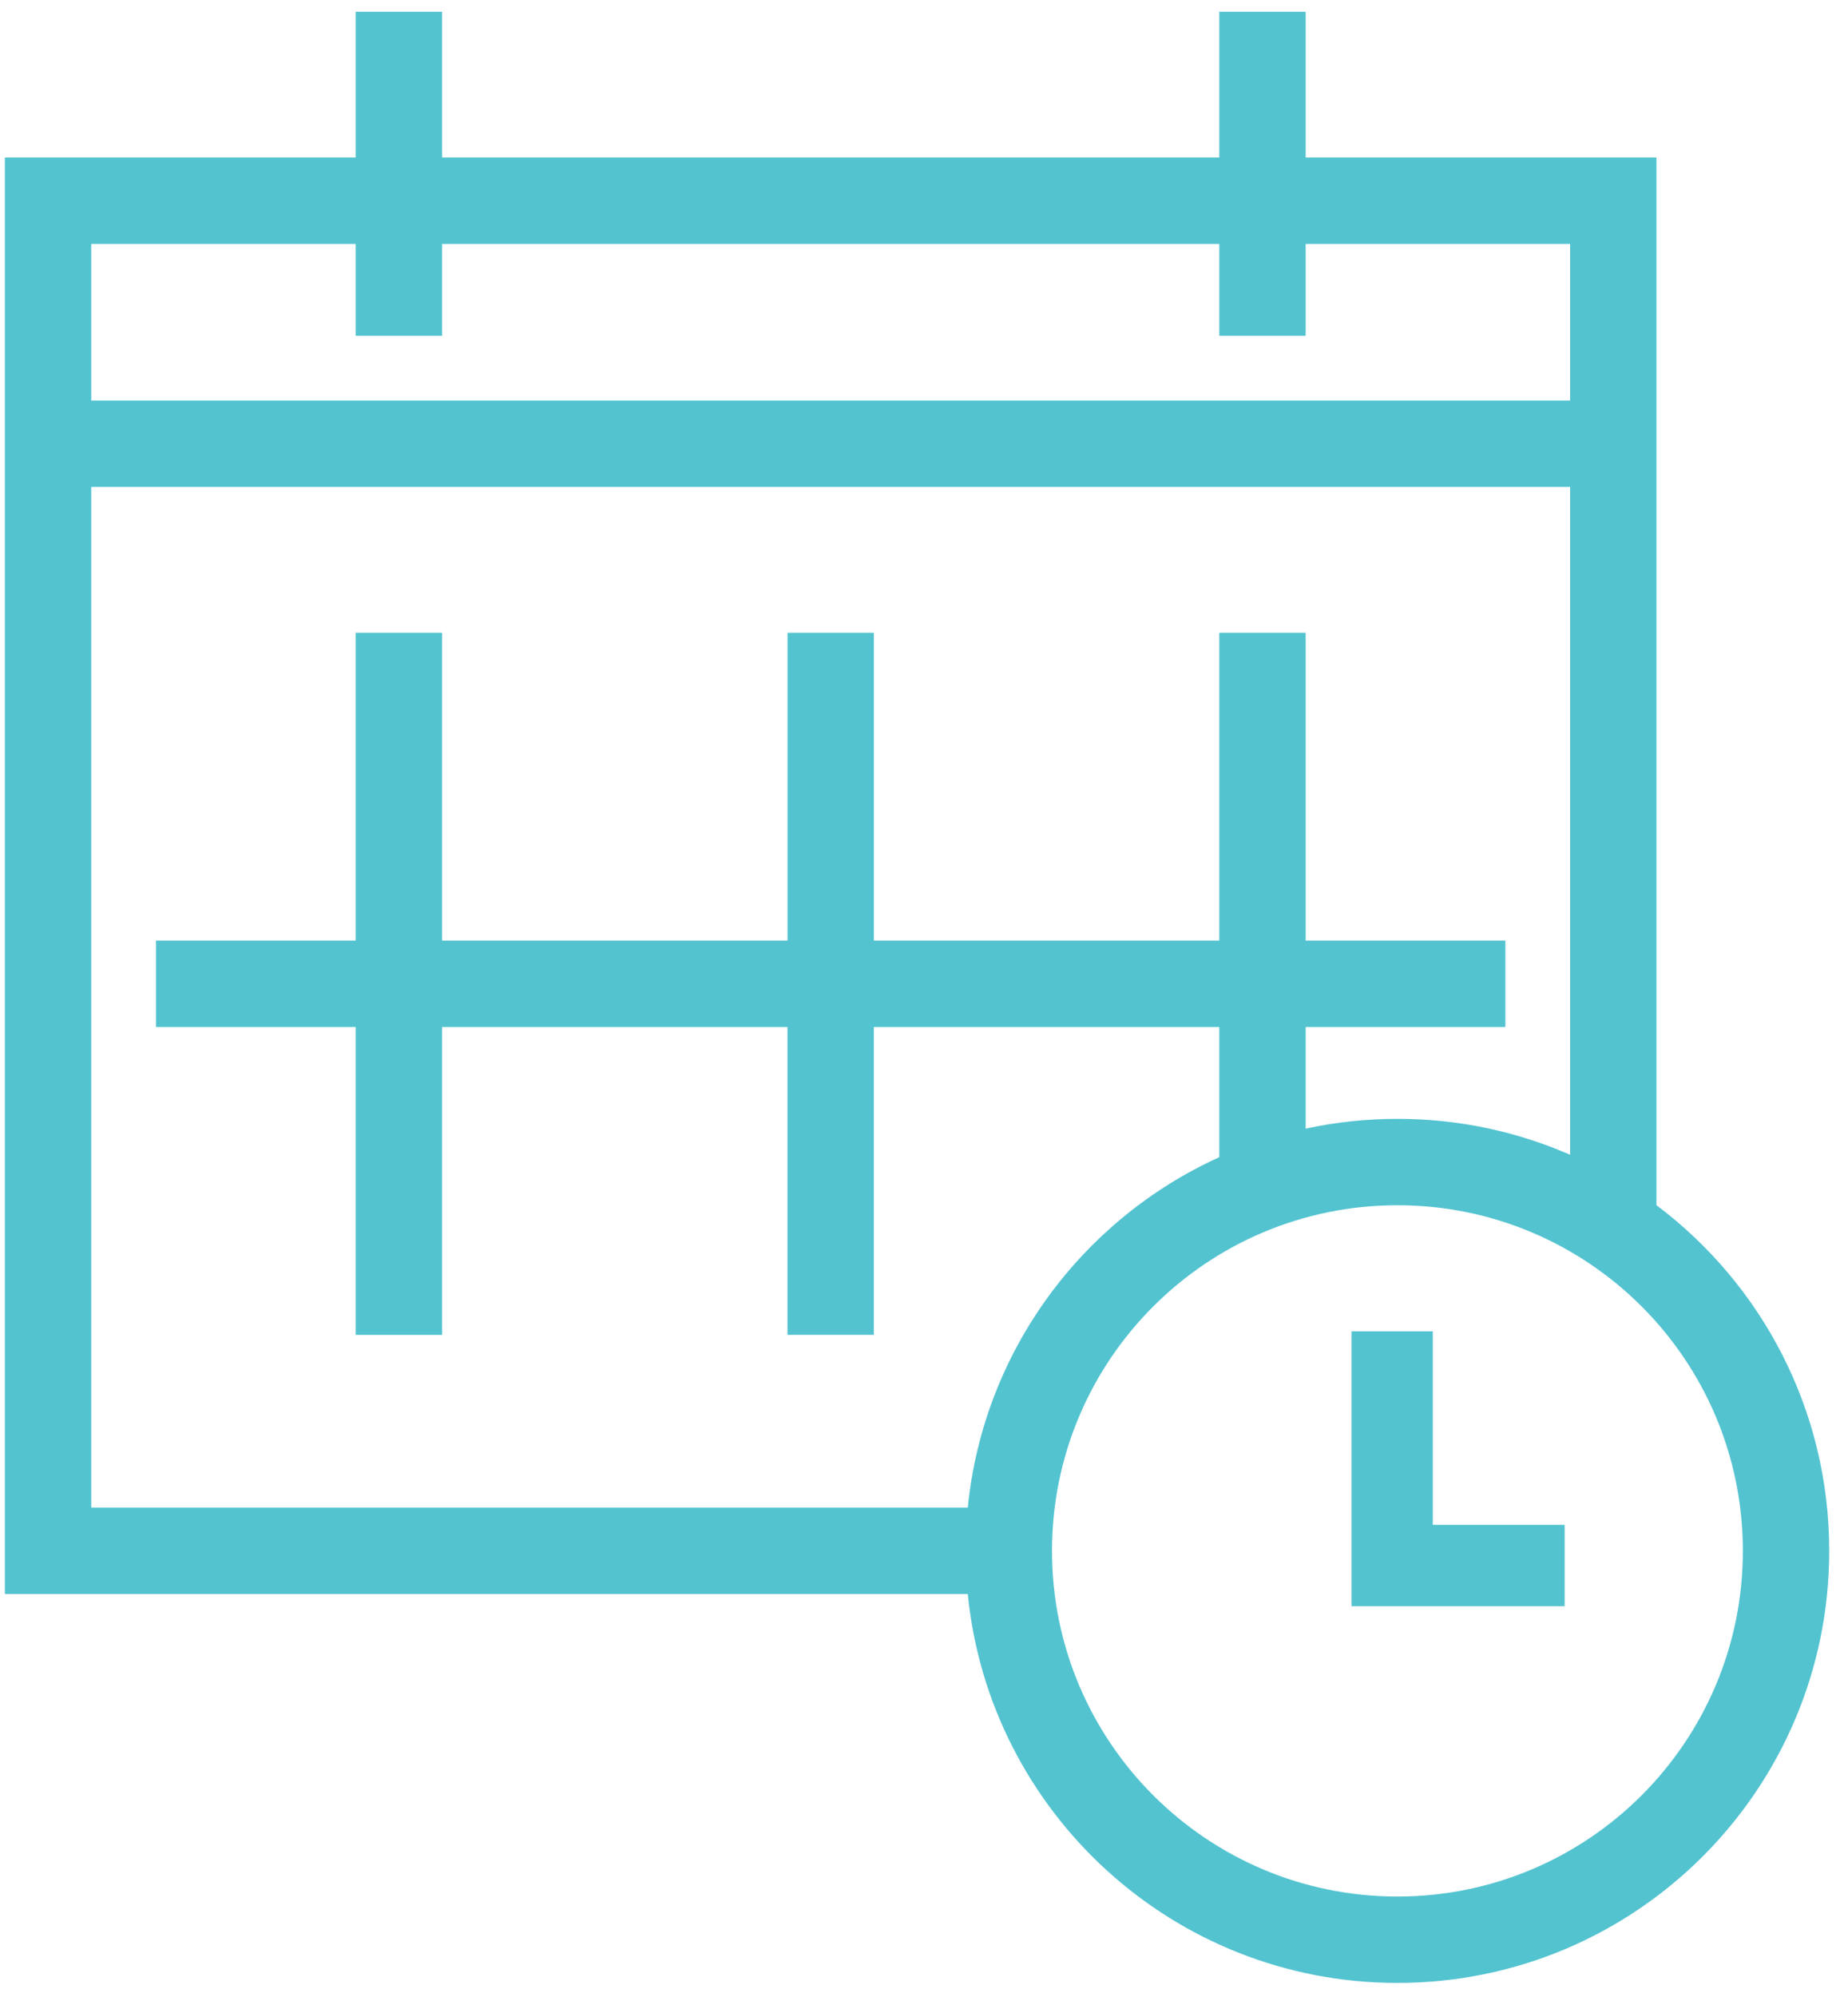<svg fill="none" height="81" viewBox="0 0 75 81" width="75" xmlns="http://www.w3.org/2000/svg"><path clip-rule="evenodd" d="M49.484 9.894v3.725h3.505V9.894h10.733v6.352H3.703V9.894h10.733v3.725h3.505V9.894h31.543zM.198 6.389h14.238V.477h3.505v5.912h31.543V.477h3.505v5.912h14.238v42.495c4.257 3.197 7.011 8.287 7.011 14.021 0 9.678-7.846 17.524-17.524 17.524-9.087 0-16.559-6.917-17.437-15.773H.198V6.389zm63.524 40.45V19.75H3.703v41.4h35.574c.63-6.342 4.642-11.69 10.207-14.213v-5.282h-14.02v12.487H31.96V41.656H17.941v12.487h-3.505V41.656H6.333V38.15h8.103V25.667h3.505v12.484h14.02V25.667h3.504v12.484h14.019V25.667h3.505v12.484h8.106v3.505H52.99v4.122c1.2-.26 2.447-.397 3.725-.397 2.492 0 4.862.52 7.008 1.458zm7.011 16.066c0 7.743-6.276 14.02-14.019 14.02-7.742 0-14.019-6.277-14.019-14.02 0-7.742 6.277-14.019 14.02-14.019 7.742 0 14.018 6.277 14.018 14.02zM58.15 54h-3.3v11.15h8.65v-3.3h-5.35V54z" fill="#53c3d0" fill-rule="evenodd"></path></svg>